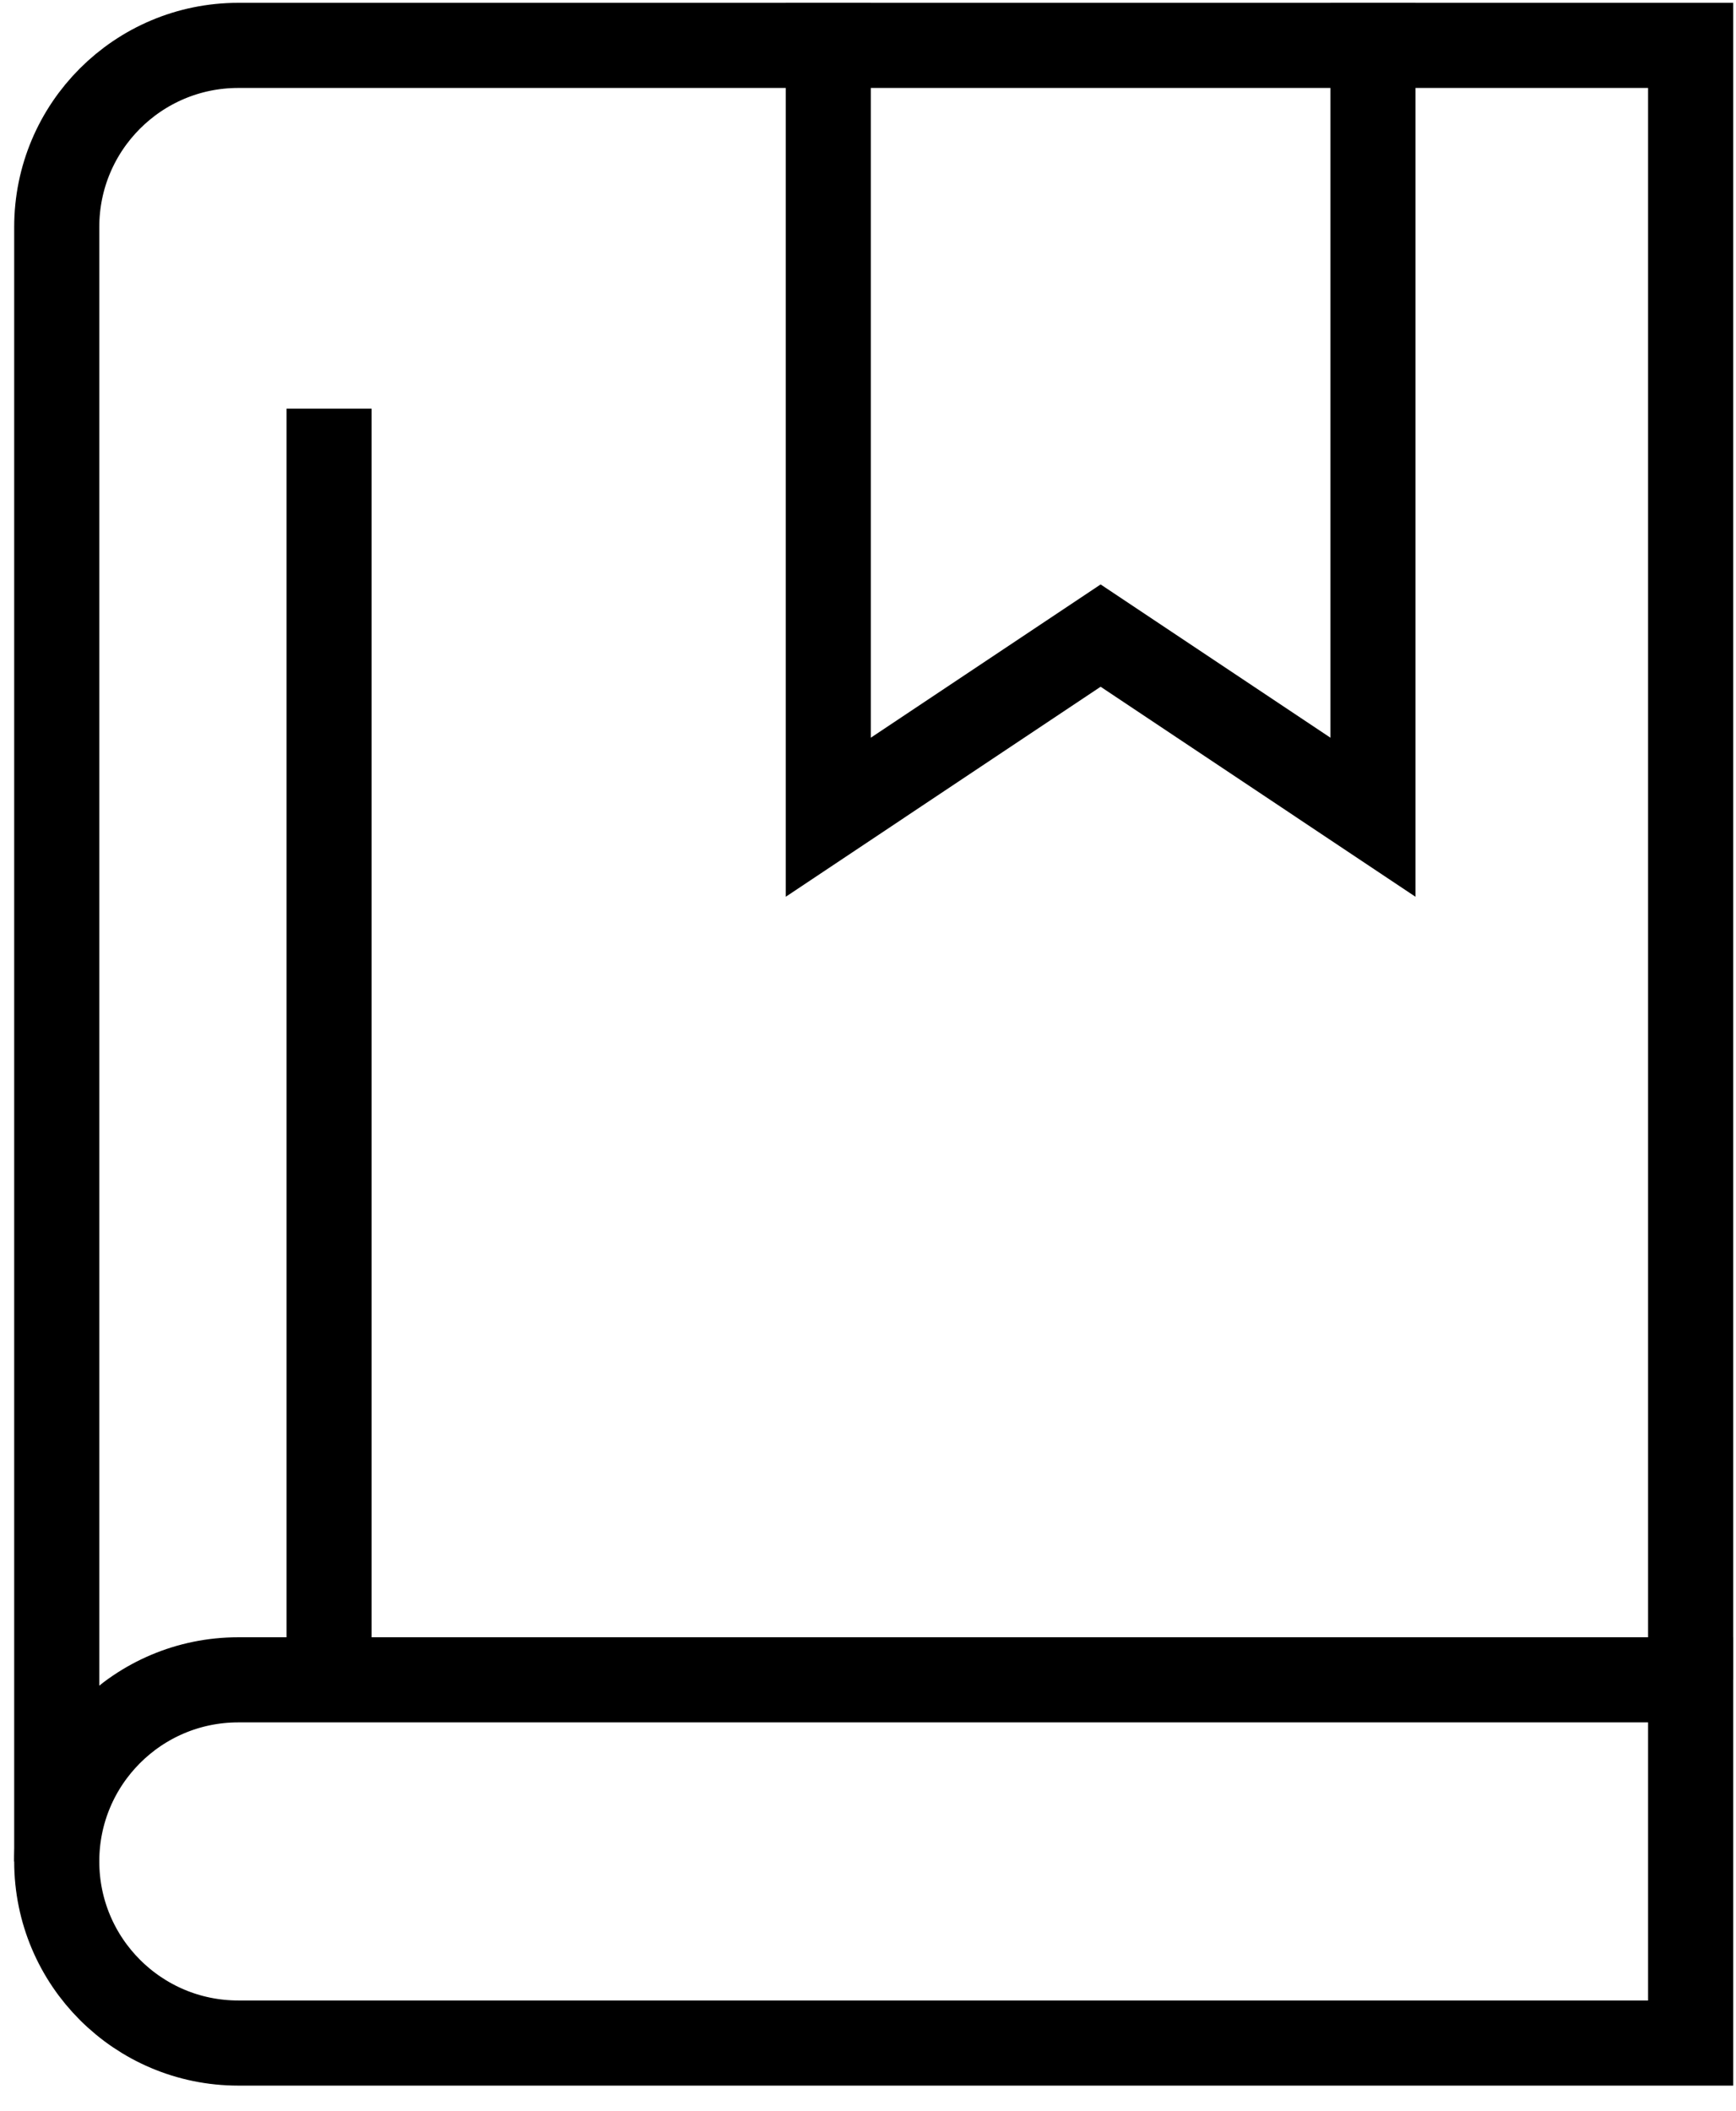 <?xml version="1.0" encoding="UTF-8"?>
<svg width="51px" height="62px" viewBox="0 0 51 62" version="1.1" xmlns="http://www.w3.org/2000/svg" xmlns:xlink="http://www.w3.org/1999/xlink">
    <!-- Generator: sketchtool 50 (54983) - http://www.bohemiancoding.com/sketch -->
    <title>BDC3775A-A65E-4F2C-84EC-070A0E58B2C1</title>
    <desc>Created with sketchtool.</desc>
    <defs></defs>
    <g id="Support" stroke="none" stroke-width="1" fill="none" fill-rule="evenodd">
        <g id="FAQ-Desktop-HD" transform="translate(-994, -1655)">
            <g id="Stacked-Group" transform="translate(251, 942)">
                <g id="03-All-topics" transform="translate(72, 589)">
                    <g id="icon-manual-48" transform="translate(664, 122)">
                        <rect id="Rectangle-path" x="0" y="0" width="64" height="64"></rect>
                        <g id="Group" transform="translate(8.667, 3.333)" stroke="#000000" stroke-width="2.5">
                            <polyline id="Shape" stroke-linecap="square" points="38.667 0 38.667 22.667 30.667 17.333 22.667 22.667 22.667 0"></polyline>
                            <path d="M48,48 L48,0 L5.333,0 C2.388,0 0,2.388 0,5.333 L0,53.333" id="Shape"></path>
                            <path d="M48,58.667 L48,48 L5.333,48 C2.388,48 0,50.388 0,53.333 C0,56.279 2.388,58.667 5.333,58.667 L48,58.667 Z M8,48 L8,10.667 L8,48 Z" id="Shape" stroke-linecap="square"></path>
                        </g>
                    </g>
                </g>
            </g>
        </g>
    </g>
</svg>